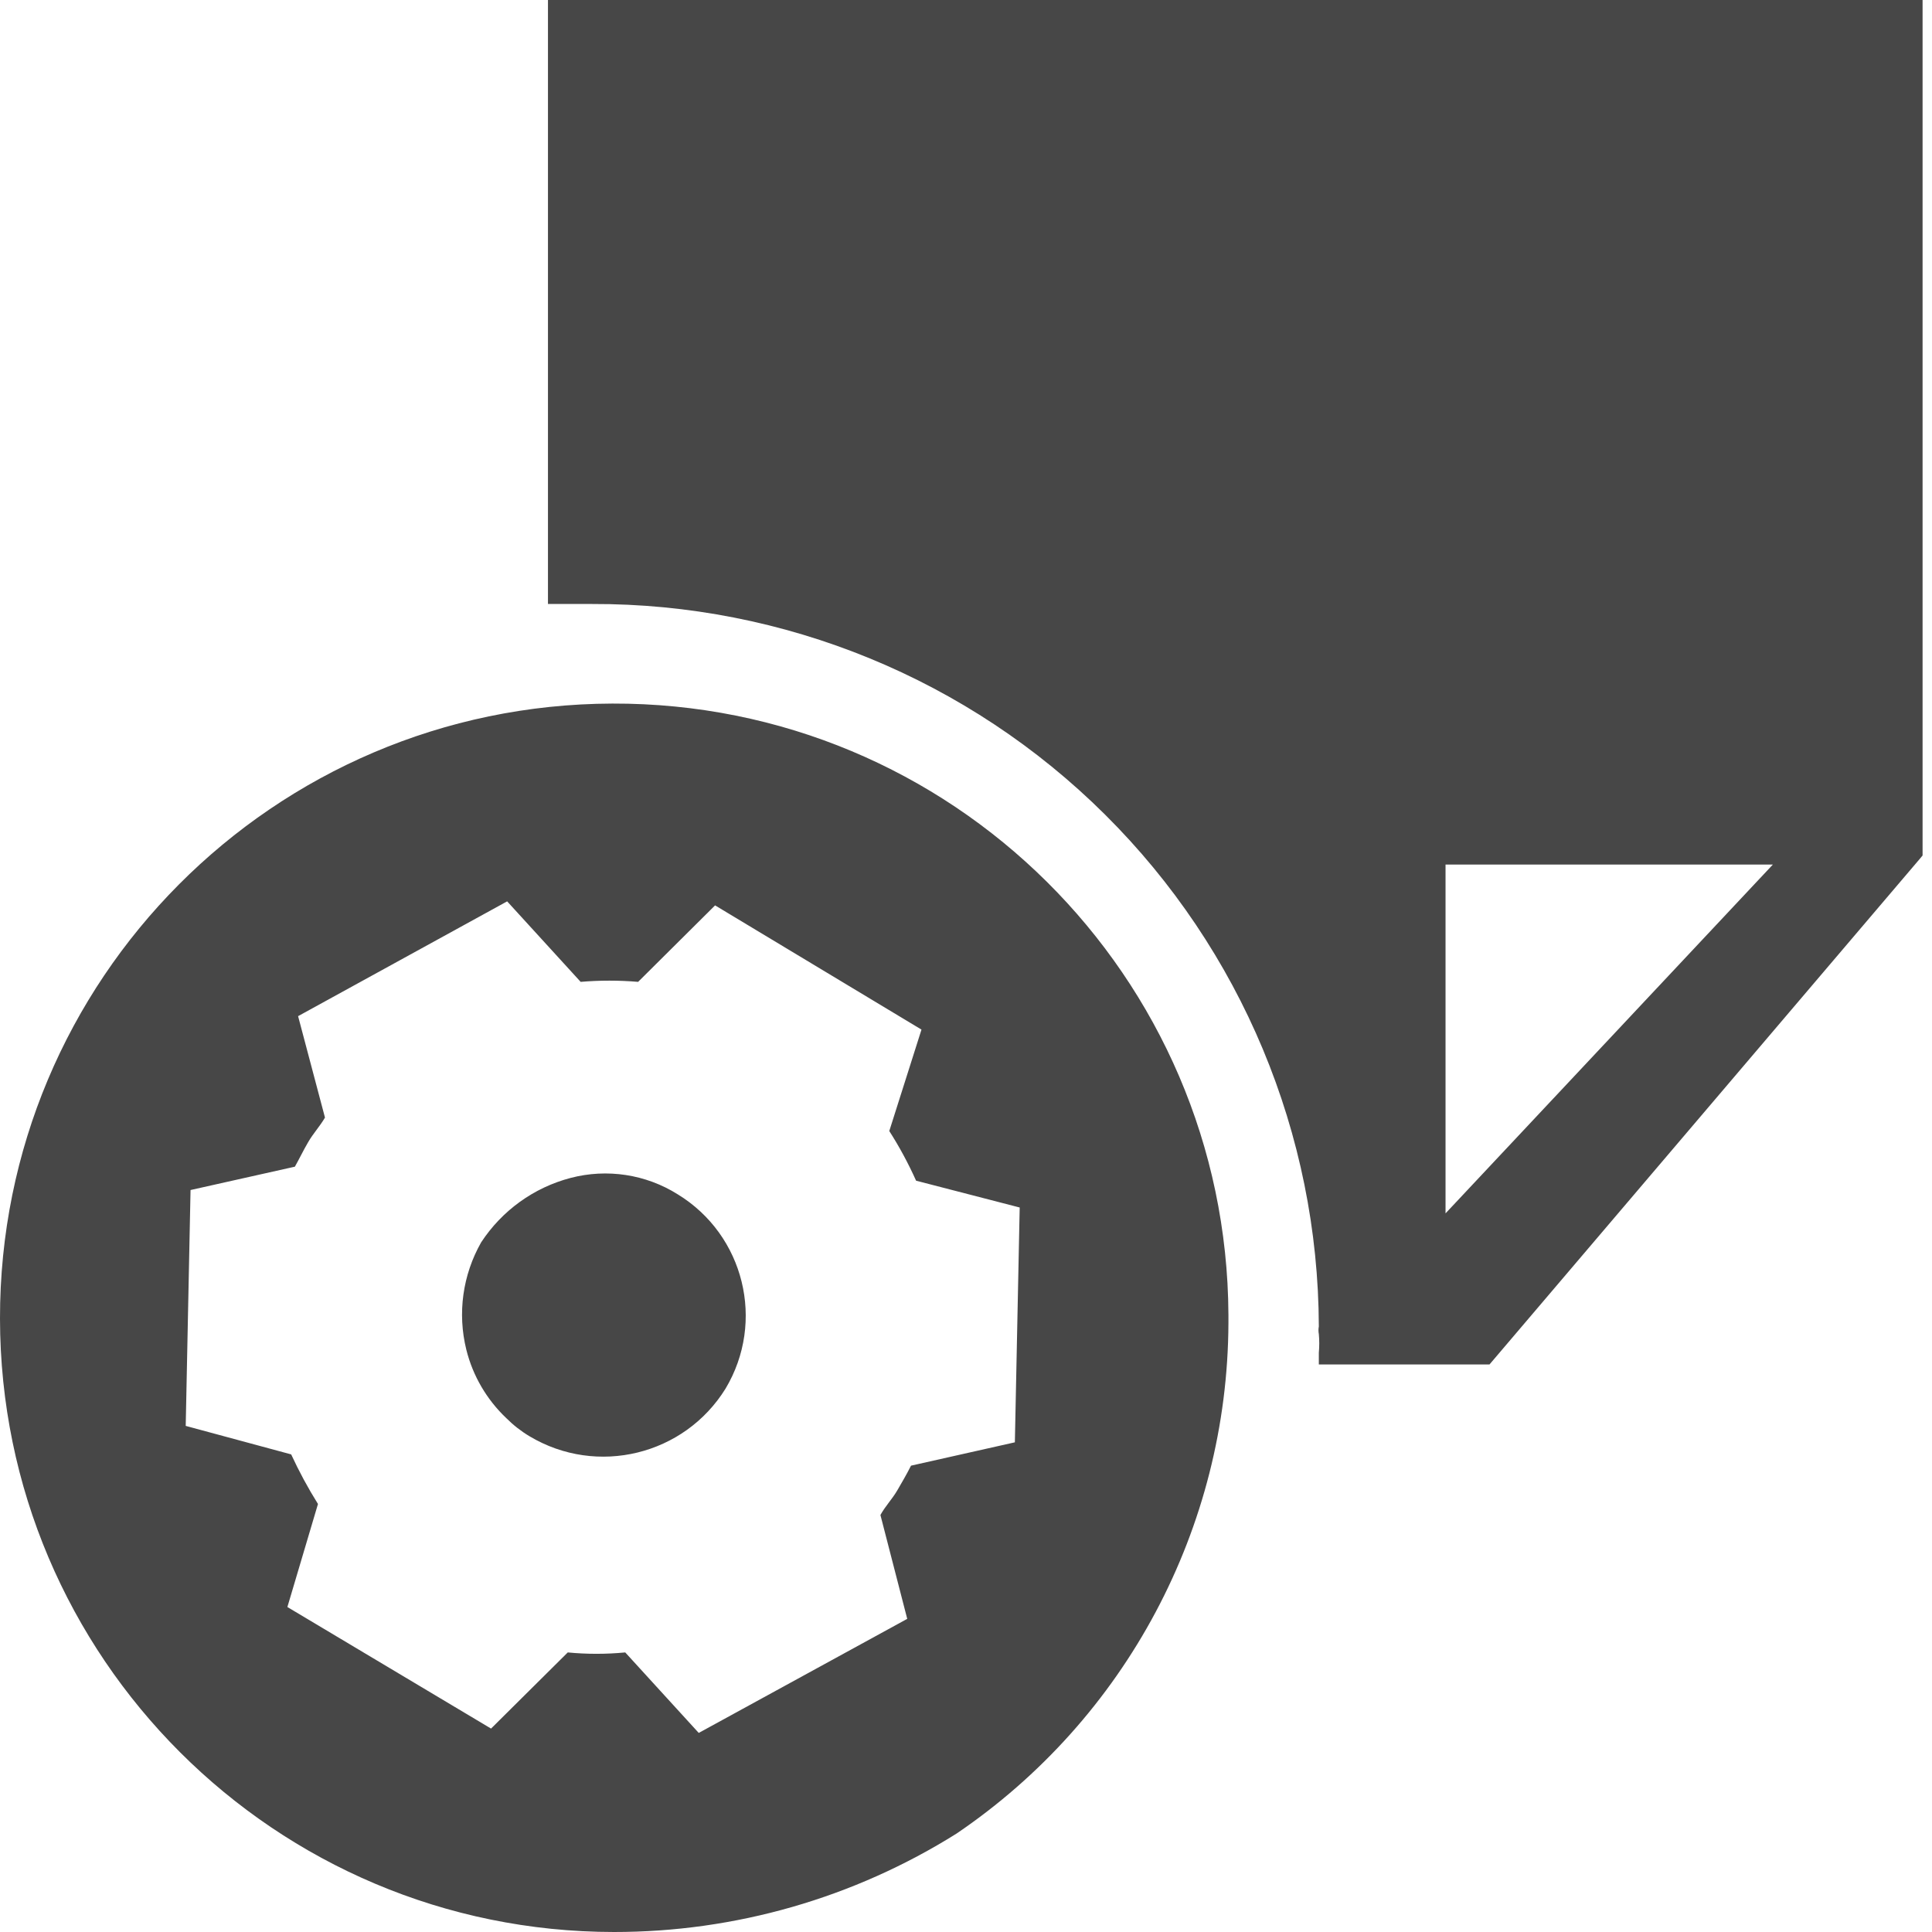 <?xml version="1.0" encoding="UTF-8"?>
<svg width="24px" height="24px" viewBox="0 0 24 24" version="1.1" xmlns="http://www.w3.org/2000/svg" xmlns:xlink="http://www.w3.org/1999/xlink">
    <title>Icon/Fill/configuration-fill</title>
    <g id="Icon/Fill/configuration-fill" stroke="none" stroke-width="1" fill="none" fill-rule="evenodd">
        <g id="Group" fill="#474747" fill-rule="nonzero">
            <path d="M15.26,16.437 C15.25,18.978 13.986,21.35 11.883,22.777 C10.608,23.577 9.132,24.001 7.627,24 C3.418,23.998 0.005,20.589 6.60144931e-06,16.38 C-0.005,12.171 3.398,8.753 7.607,8.74 C11.815,8.727 15.24,12.125 15.26,16.333 L15.26,16.437 Z M6.807,0 L6.807,7.503 L7.353,7.503 C9.741,7.495 12.034,8.436 13.727,10.119 C15.421,11.802 16.376,14.089 16.383,16.477 C16.377,16.509 16.377,16.541 16.383,16.573 C16.39,16.65 16.39,16.727 16.383,16.803 L16.383,16.95 L18.503,16.95 L23.85,10.667 L23.883,10.627 L23.883,0 L6.807,0 Z M22.023,10.74 L17.957,15.073 L17.957,10.74 L22.023,10.74 Z M11.317,18.207 L12.607,17.917 L12.667,15 L11.38,14.667 C11.284,14.453 11.173,14.247 11.047,14.05 L11.447,12.79 L8.883,11.247 L7.927,12.197 C7.689,12.177 7.451,12.177 7.213,12.197 L6.3,11.197 L3.703,12.623 L4.037,13.883 C3.973,13.993 3.89,14.08 3.827,14.19 C3.763,14.3 3.723,14.387 3.663,14.493 L2.367,14.783 L2.307,17.713 L3.617,18.067 C3.715,18.279 3.826,18.485 3.95,18.683 L3.57,19.963 L6.1,21.473 L7.053,20.527 C7.29,20.55 7.529,20.55 7.767,20.527 L8.68,21.527 L11.27,20.11 L10.937,18.82 C10.997,18.71 11.083,18.623 11.147,18.513 C11.21,18.403 11.253,18.333 11.317,18.207 Z M9.013,17.25 C8.5,18.078 7.417,18.342 6.58,17.843 C6.474,17.78 6.377,17.704 6.29,17.617 C6.047,17.387 5.874,17.092 5.793,16.767 C5.681,16.315 5.747,15.838 5.977,15.433 C6.235,15.039 6.63,14.753 7.087,14.633 C7.54,14.514 8.023,14.587 8.42,14.837 C9.246,15.343 9.51,16.419 9.013,17.25 Z" id="Shape"></path>
        </g>
    </g>
</svg>
